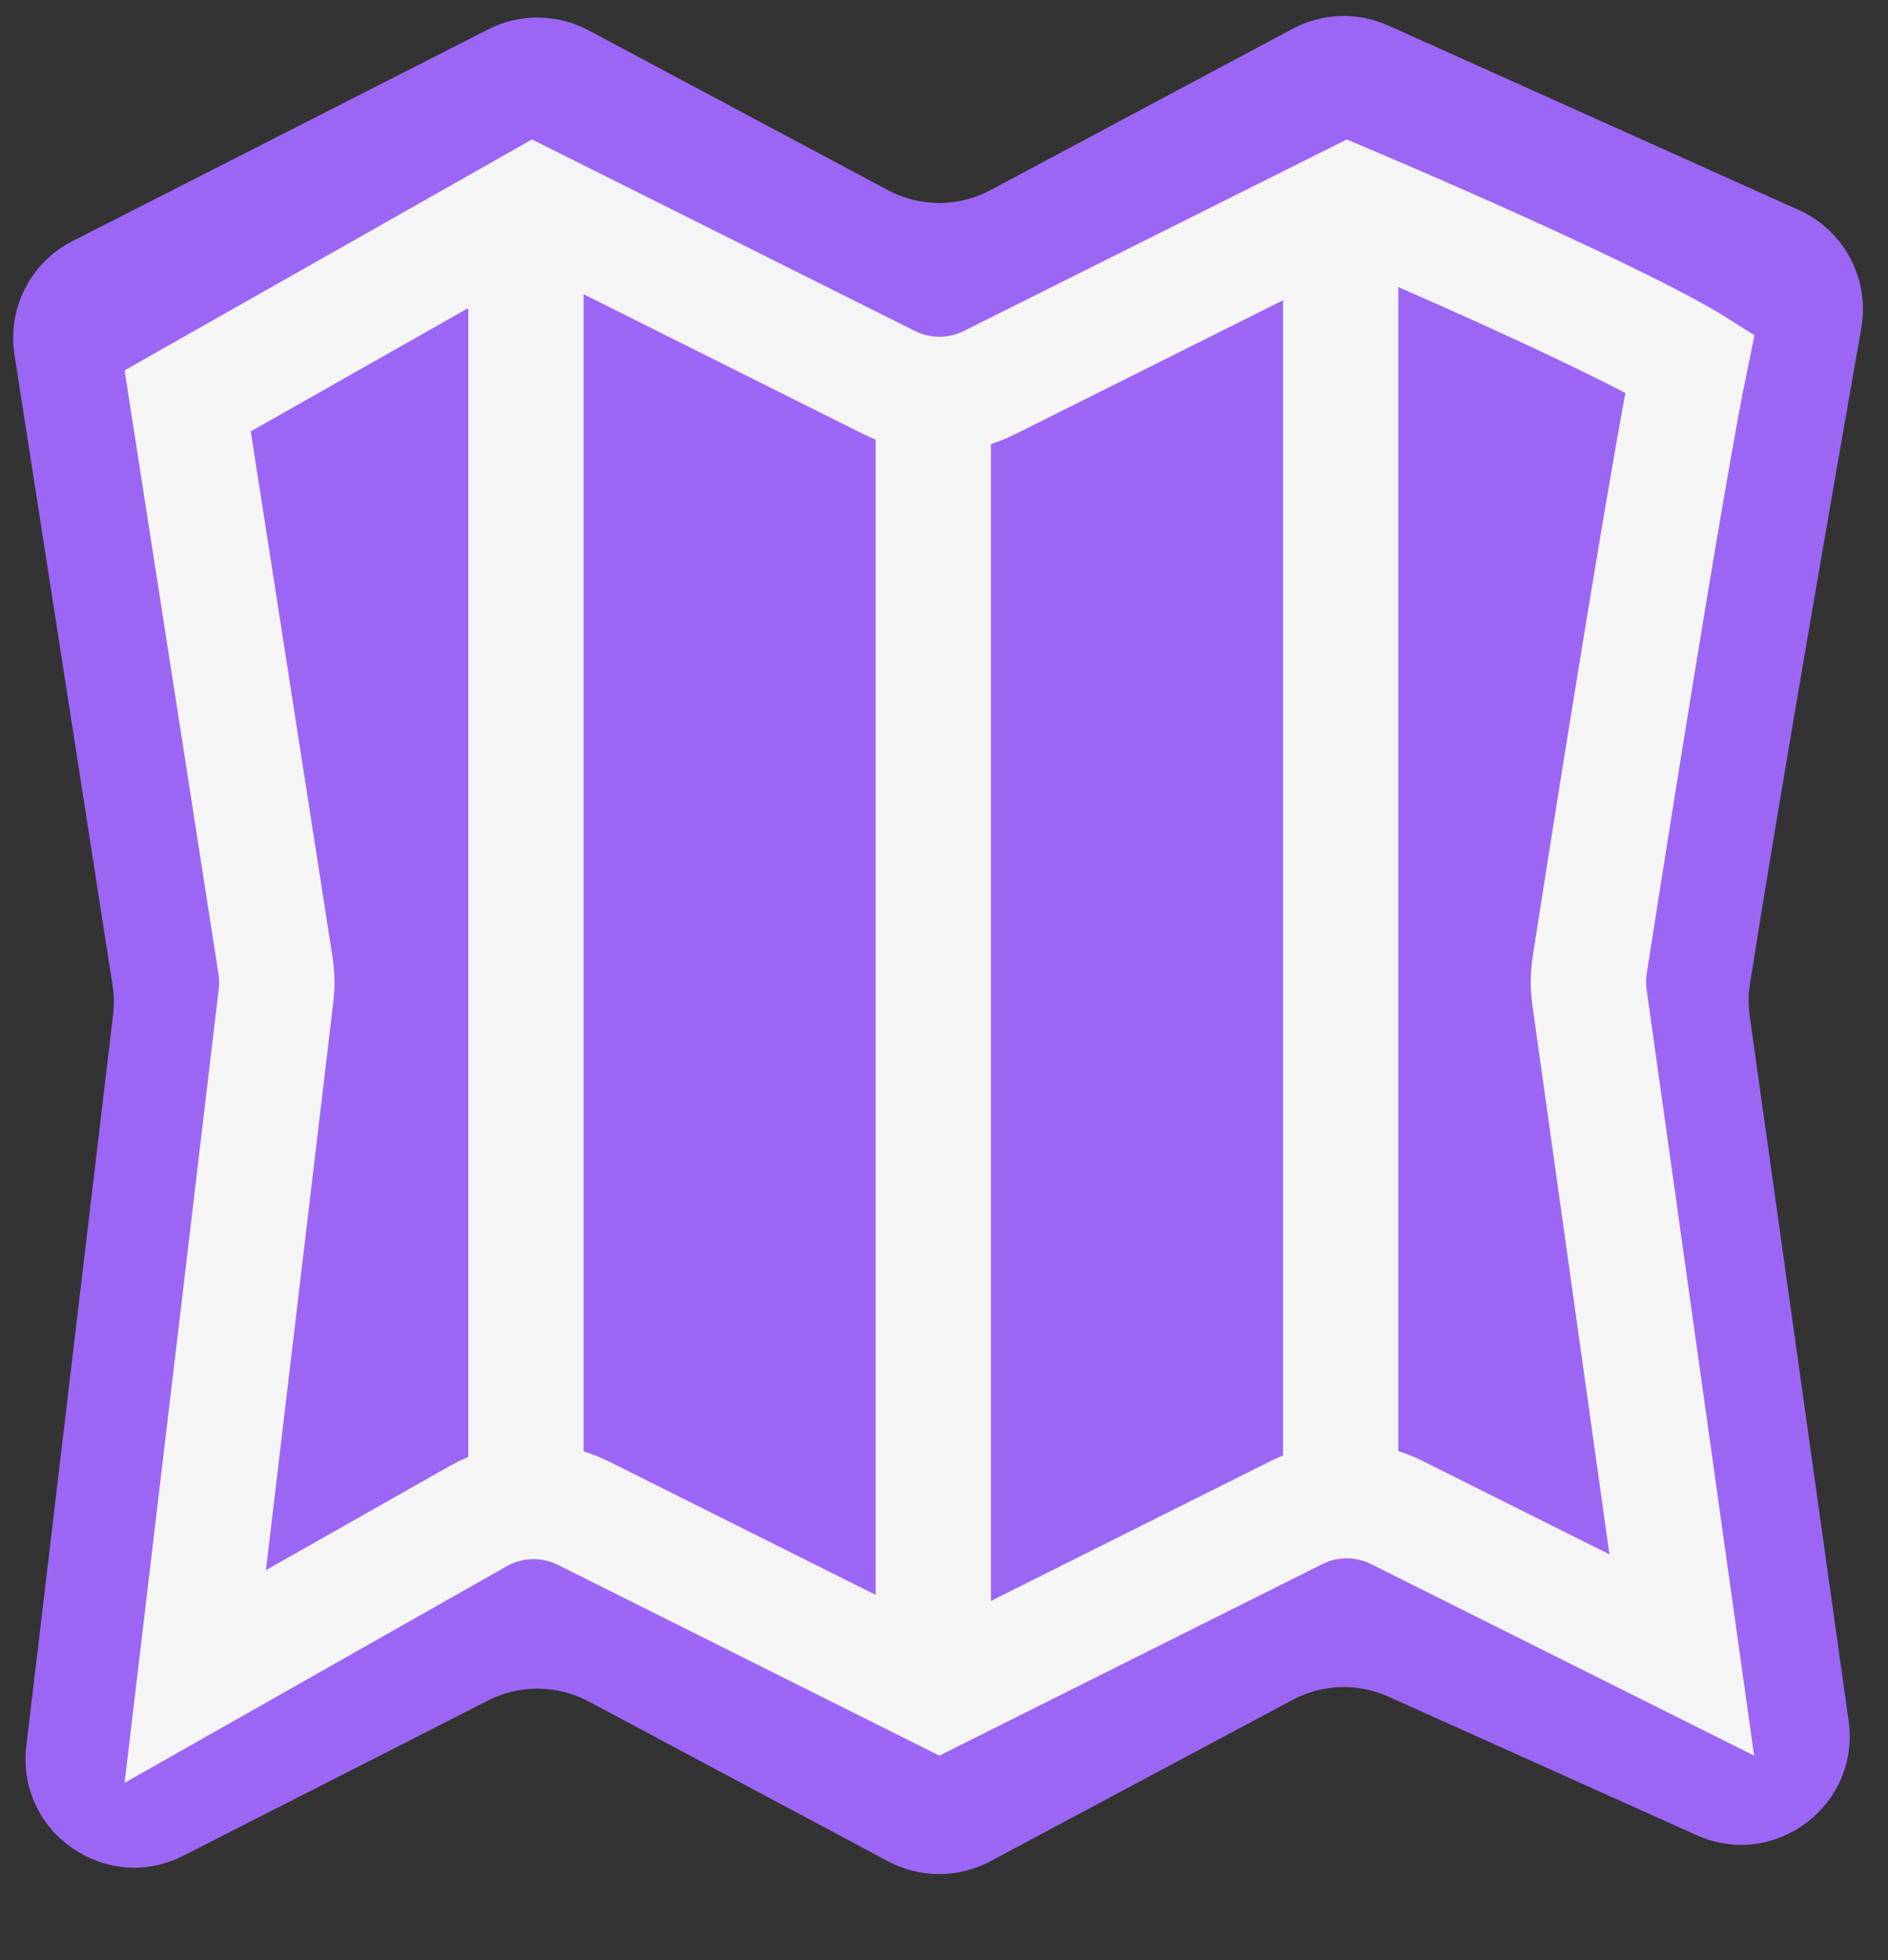 <svg width="131" height="136" viewBox="0 0 131 136" fill="none" xmlns="http://www.w3.org/2000/svg">
<rect x="0" y="0" width="131" height="136" fill="#333333" stroke="none"/>
<path d="M33.873 2.039L5.031 16.727C2.128 18.206 0.503 21.383 1.004 24.602L7.809 68.348C7.914 69.025 7.927 69.714 7.846 70.395L1.826 121.133C1.116 127.115 7.364 131.472 12.732 128.738L33.873 117.972C36.068 116.854 38.67 116.879 40.843 118.039L61.614 129.129C63.833 130.314 66.496 130.314 68.715 129.129L89.689 117.931C91.748 116.832 94.2 116.748 96.329 117.705L117.713 127.314C123.123 129.745 129.092 125.264 128.267 119.391L121.402 70.473C121.299 69.741 121.302 69.009 121.417 68.279C123.428 55.502 127.305 33.245 129.146 22.757C129.743 19.356 127.957 15.984 124.808 14.569L96.329 1.772C94.2 0.815 91.748 0.898 89.689 1.998L68.715 13.196C66.496 14.381 63.833 14.381 61.614 13.196L40.843 2.106C38.67 0.946 36.068 0.921 33.873 2.039Z" fill="#9C66F5"/>
<path d="M93.585 14.078C98.593 16.203 105.313 19.158 110.687 21.75C113.41 23.064 115.696 24.241 117.224 25.146C117.235 25.153 117.247 25.16 117.258 25.167C117.069 26.088 116.85 27.231 116.61 28.539C116.045 31.624 115.342 35.73 114.595 40.217C113.474 46.951 112.249 54.585 111.235 61.003L110.305 66.938C110.201 67.606 110.187 68.269 110.255 68.923L110.289 69.202L116.69 114.817L96.918 104.932C94.868 103.907 92.477 103.842 90.384 104.739L89.97 104.932L65.177 117.328L40.496 104.987L40.278 104.883C38.011 103.836 35.373 103.941 33.191 105.177L13.548 116.308L19.151 69.078C19.235 68.376 19.222 67.667 19.113 66.969L13.021 27.811L37.027 14.207L61.703 26.545C63.89 27.638 66.464 27.638 68.651 26.545L93.585 14.078ZM118.043 22.21C118.07 22.147 118.101 22.085 118.133 22.021C118.102 22.084 118.071 22.146 118.043 22.21Z" stroke="#F5F5F5" stroke-width="8"/>
<path d="M36.492 12.776V106.159M64.759 26.245C64.759 29.118 64.759 89.697 64.759 119.627M93.025 12.776V106.159" stroke="#F5F5F5" stroke-width="8"/>
</svg>
